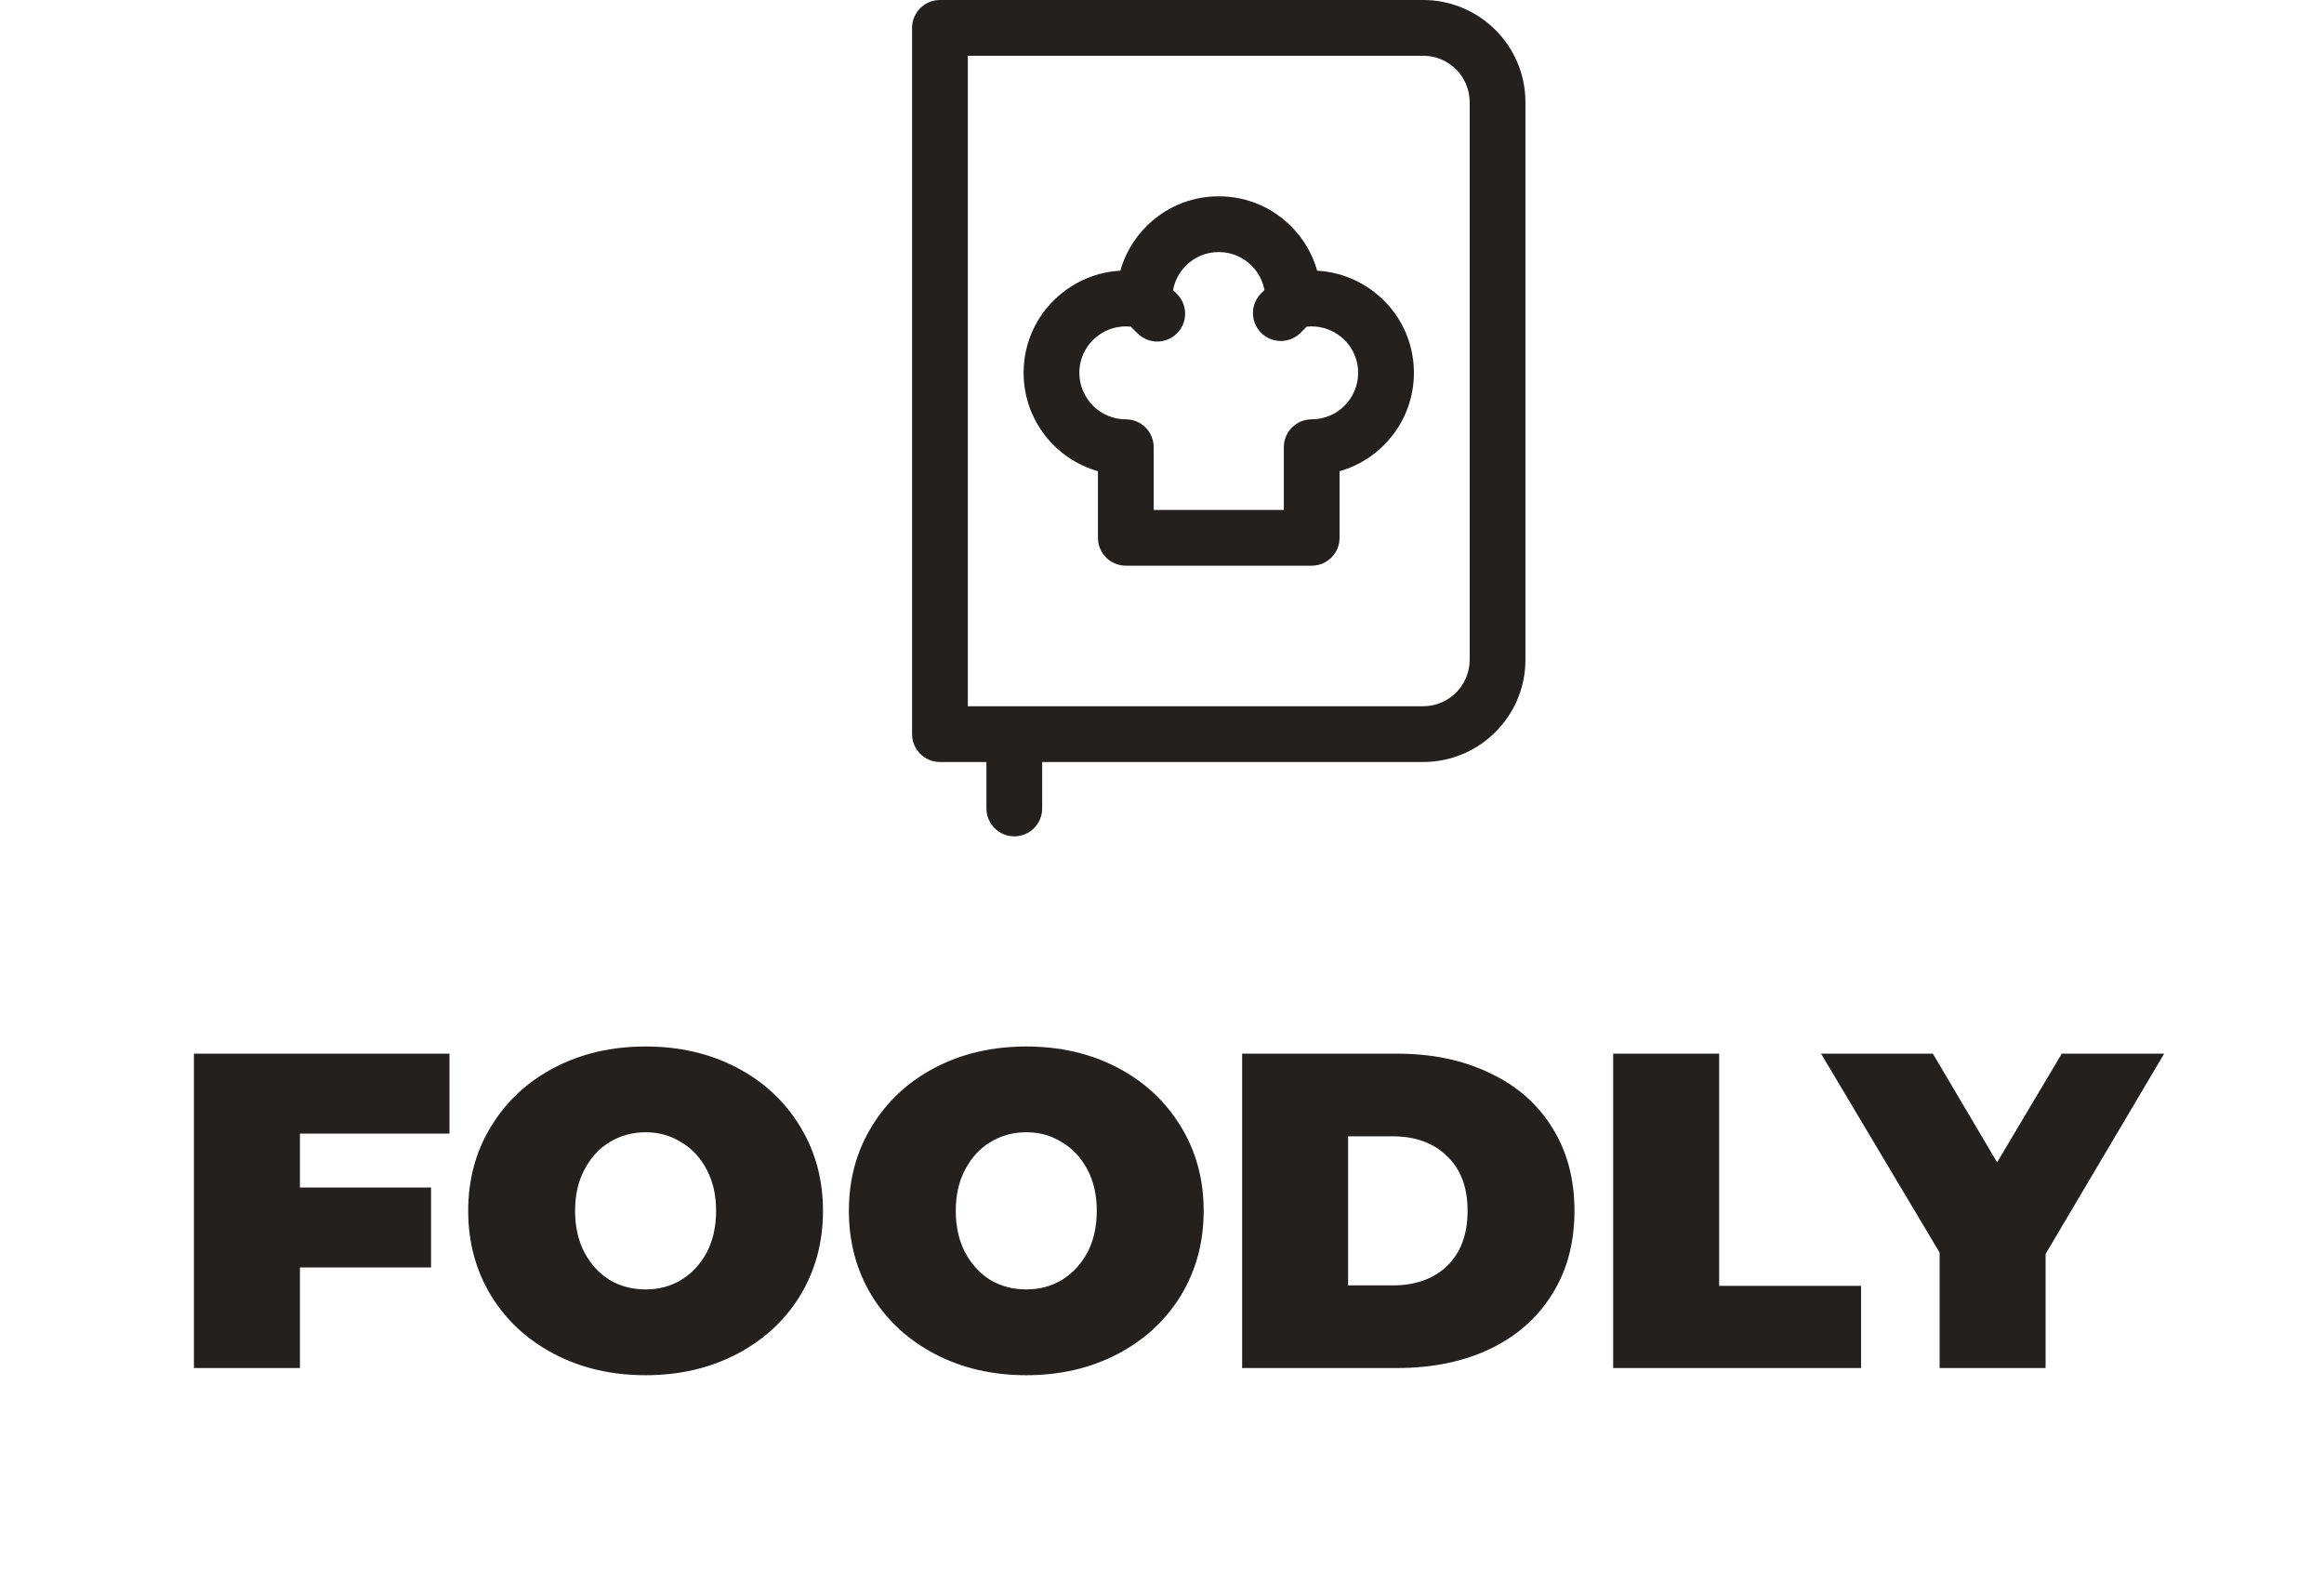 <svg width="389" height="265" viewBox="0 0 389 265" fill="none" xmlns="http://www.w3.org/2000/svg">
<path d="M50.203 189.76V198.781H72.153V212.161H50.203V229H32.462V176.379H75.235V189.76H50.203ZM108.061 230.203C102.398 230.203 97.311 229.025 92.801 226.67C88.291 224.314 84.758 221.057 82.202 216.897C79.646 212.688 78.368 207.952 78.368 202.69C78.368 197.428 79.646 192.717 82.202 188.557C84.758 184.348 88.291 181.065 92.801 178.71C97.311 176.354 102.398 175.177 108.061 175.177C113.724 175.177 118.811 176.354 123.321 178.71C127.831 181.065 131.364 184.348 133.92 188.557C136.476 192.717 137.754 197.428 137.754 202.69C137.754 207.952 136.476 212.688 133.92 216.897C131.364 221.057 127.831 224.314 123.321 226.67C118.811 229.025 113.724 230.203 108.061 230.203ZM108.061 215.845C110.266 215.845 112.246 215.319 114 214.266C115.804 213.164 117.232 211.635 118.284 209.681C119.337 207.676 119.863 205.346 119.863 202.69C119.863 200.034 119.337 197.728 118.284 195.774C117.232 193.769 115.804 192.241 114 191.188C112.246 190.086 110.266 189.534 108.061 189.534C105.856 189.534 103.851 190.086 102.047 191.188C100.293 192.241 98.89 193.769 97.838 195.774C96.785 197.728 96.259 200.034 96.259 202.69C96.259 205.346 96.785 207.676 97.838 209.681C98.89 211.635 100.293 213.164 102.047 214.266C103.851 215.319 105.856 215.845 108.061 215.845ZM171.781 230.203C166.118 230.203 161.032 229.025 156.521 226.67C152.011 224.314 148.478 221.057 145.922 216.897C143.366 212.688 142.088 207.952 142.088 202.69C142.088 197.428 143.366 192.717 145.922 188.557C148.478 184.348 152.011 181.065 156.521 178.71C161.032 176.354 166.118 175.177 171.781 175.177C177.444 175.177 182.531 176.354 187.041 178.71C191.552 181.065 195.085 184.348 197.641 188.557C200.197 192.717 201.475 197.428 201.475 202.69C201.475 207.952 200.197 212.688 197.641 216.897C195.085 221.057 191.552 224.314 187.041 226.67C182.531 229.025 177.444 230.203 171.781 230.203ZM171.781 215.845C173.986 215.845 175.966 215.319 177.72 214.266C179.524 213.164 180.952 211.635 182.005 209.681C183.057 207.676 183.583 205.346 183.583 202.69C183.583 200.034 183.057 197.728 182.005 195.774C180.952 193.769 179.524 192.241 177.72 191.188C175.966 190.086 173.986 189.534 171.781 189.534C169.576 189.534 167.572 190.086 165.768 191.188C164.014 192.241 162.61 193.769 161.558 195.774C160.506 197.728 159.979 200.034 159.979 202.69C159.979 205.346 160.506 207.676 161.558 209.681C162.61 211.635 164.014 213.164 165.768 214.266C167.572 215.319 169.576 215.845 171.781 215.845ZM207.913 176.379H233.848C239.711 176.379 244.873 177.457 249.333 179.612C253.844 181.717 257.327 184.749 259.782 188.708C262.288 192.667 263.541 197.327 263.541 202.69C263.541 208.052 262.288 212.713 259.782 216.672C257.327 220.631 253.844 223.688 249.333 225.843C244.873 227.948 239.711 229 233.848 229H207.913V176.379ZM233.096 215.168C236.905 215.168 239.937 214.091 242.192 211.936C244.497 209.731 245.65 206.649 245.65 202.69C245.65 198.731 244.497 195.674 242.192 193.519C239.937 191.314 236.905 190.211 233.096 190.211H225.654V215.168H233.096ZM270.019 176.379H287.76V215.243H311.514V229H270.019V176.379ZM342.4 209.906V229H324.66V209.681L304.814 176.379H323.532L334.282 194.571L345.107 176.379H362.246L342.4 209.906Z" fill="#24201D"/>
<path d="M238.222 0H157.333C154.756 0 152.667 2.089 152.667 4.667V122.889C152.667 125.466 154.756 127.556 157.333 127.556H165.111V135.334C165.111 137.911 167.2 140 169.778 140C172.355 140 174.444 137.911 174.444 135.334V127.556H238.222C247.657 127.556 255.333 119.88 255.333 110.445V17.111C255.333 7.676 247.657 0 238.222 0ZM246 110.444C246 114.733 242.511 118.222 238.222 118.222H162V9.333H238.222C242.511 9.333 246 12.822 246 17.111V110.444Z" fill="#24201D"/>
<path d="M230.033 48.89C227.226 46.716 223.905 45.498 220.475 45.318C219.719 42.619 218.299 40.137 216.291 38.065C213.037 34.708 208.672 32.86 204 32.86C199.328 32.86 194.963 34.708 191.71 38.065C189.701 40.137 188.282 42.619 187.526 45.318C184.097 45.497 180.775 46.715 177.97 48.889C173.752 52.155 171.333 57.085 171.333 62.415C171.333 70.233 176.603 76.843 183.778 78.879V90.029C183.778 92.606 185.867 94.695 188.444 94.695H219.556C222.133 94.695 224.222 92.606 224.222 90.029V78.879C231.397 76.843 236.667 70.233 236.667 62.415C236.667 57.085 234.249 52.155 230.033 48.89ZM219.556 70.193C216.978 70.193 214.889 72.283 214.889 74.86V85.363H193.111V74.86C193.111 72.283 191.022 70.193 188.444 70.193C184.156 70.193 180.667 66.704 180.667 62.416C180.667 59.994 181.767 57.753 183.685 56.268C185.301 55.017 187.292 54.465 189.283 54.683L190.406 55.806C191.317 56.718 192.512 57.173 193.706 57.173C194.9 57.173 196.094 56.718 197.005 55.806C198.828 53.984 198.828 51.029 197.005 49.206L196.354 48.555C196.627 47.058 197.33 45.677 198.412 44.561C199.891 43.034 201.876 42.194 204 42.194C206.124 42.194 208.109 43.034 209.589 44.562C210.67 45.678 211.373 47.058 211.645 48.556L211.091 49.11C209.268 50.933 209.268 53.887 211.091 55.71C212.002 56.621 213.197 57.077 214.39 57.077C215.584 57.077 216.779 56.621 217.69 55.71L218.716 54.684C220.707 54.465 222.699 55.018 224.316 56.27C226.233 57.754 227.332 59.995 227.332 62.416C227.333 66.704 223.844 70.193 219.556 70.193Z" fill="#24201D"/>
</svg>

